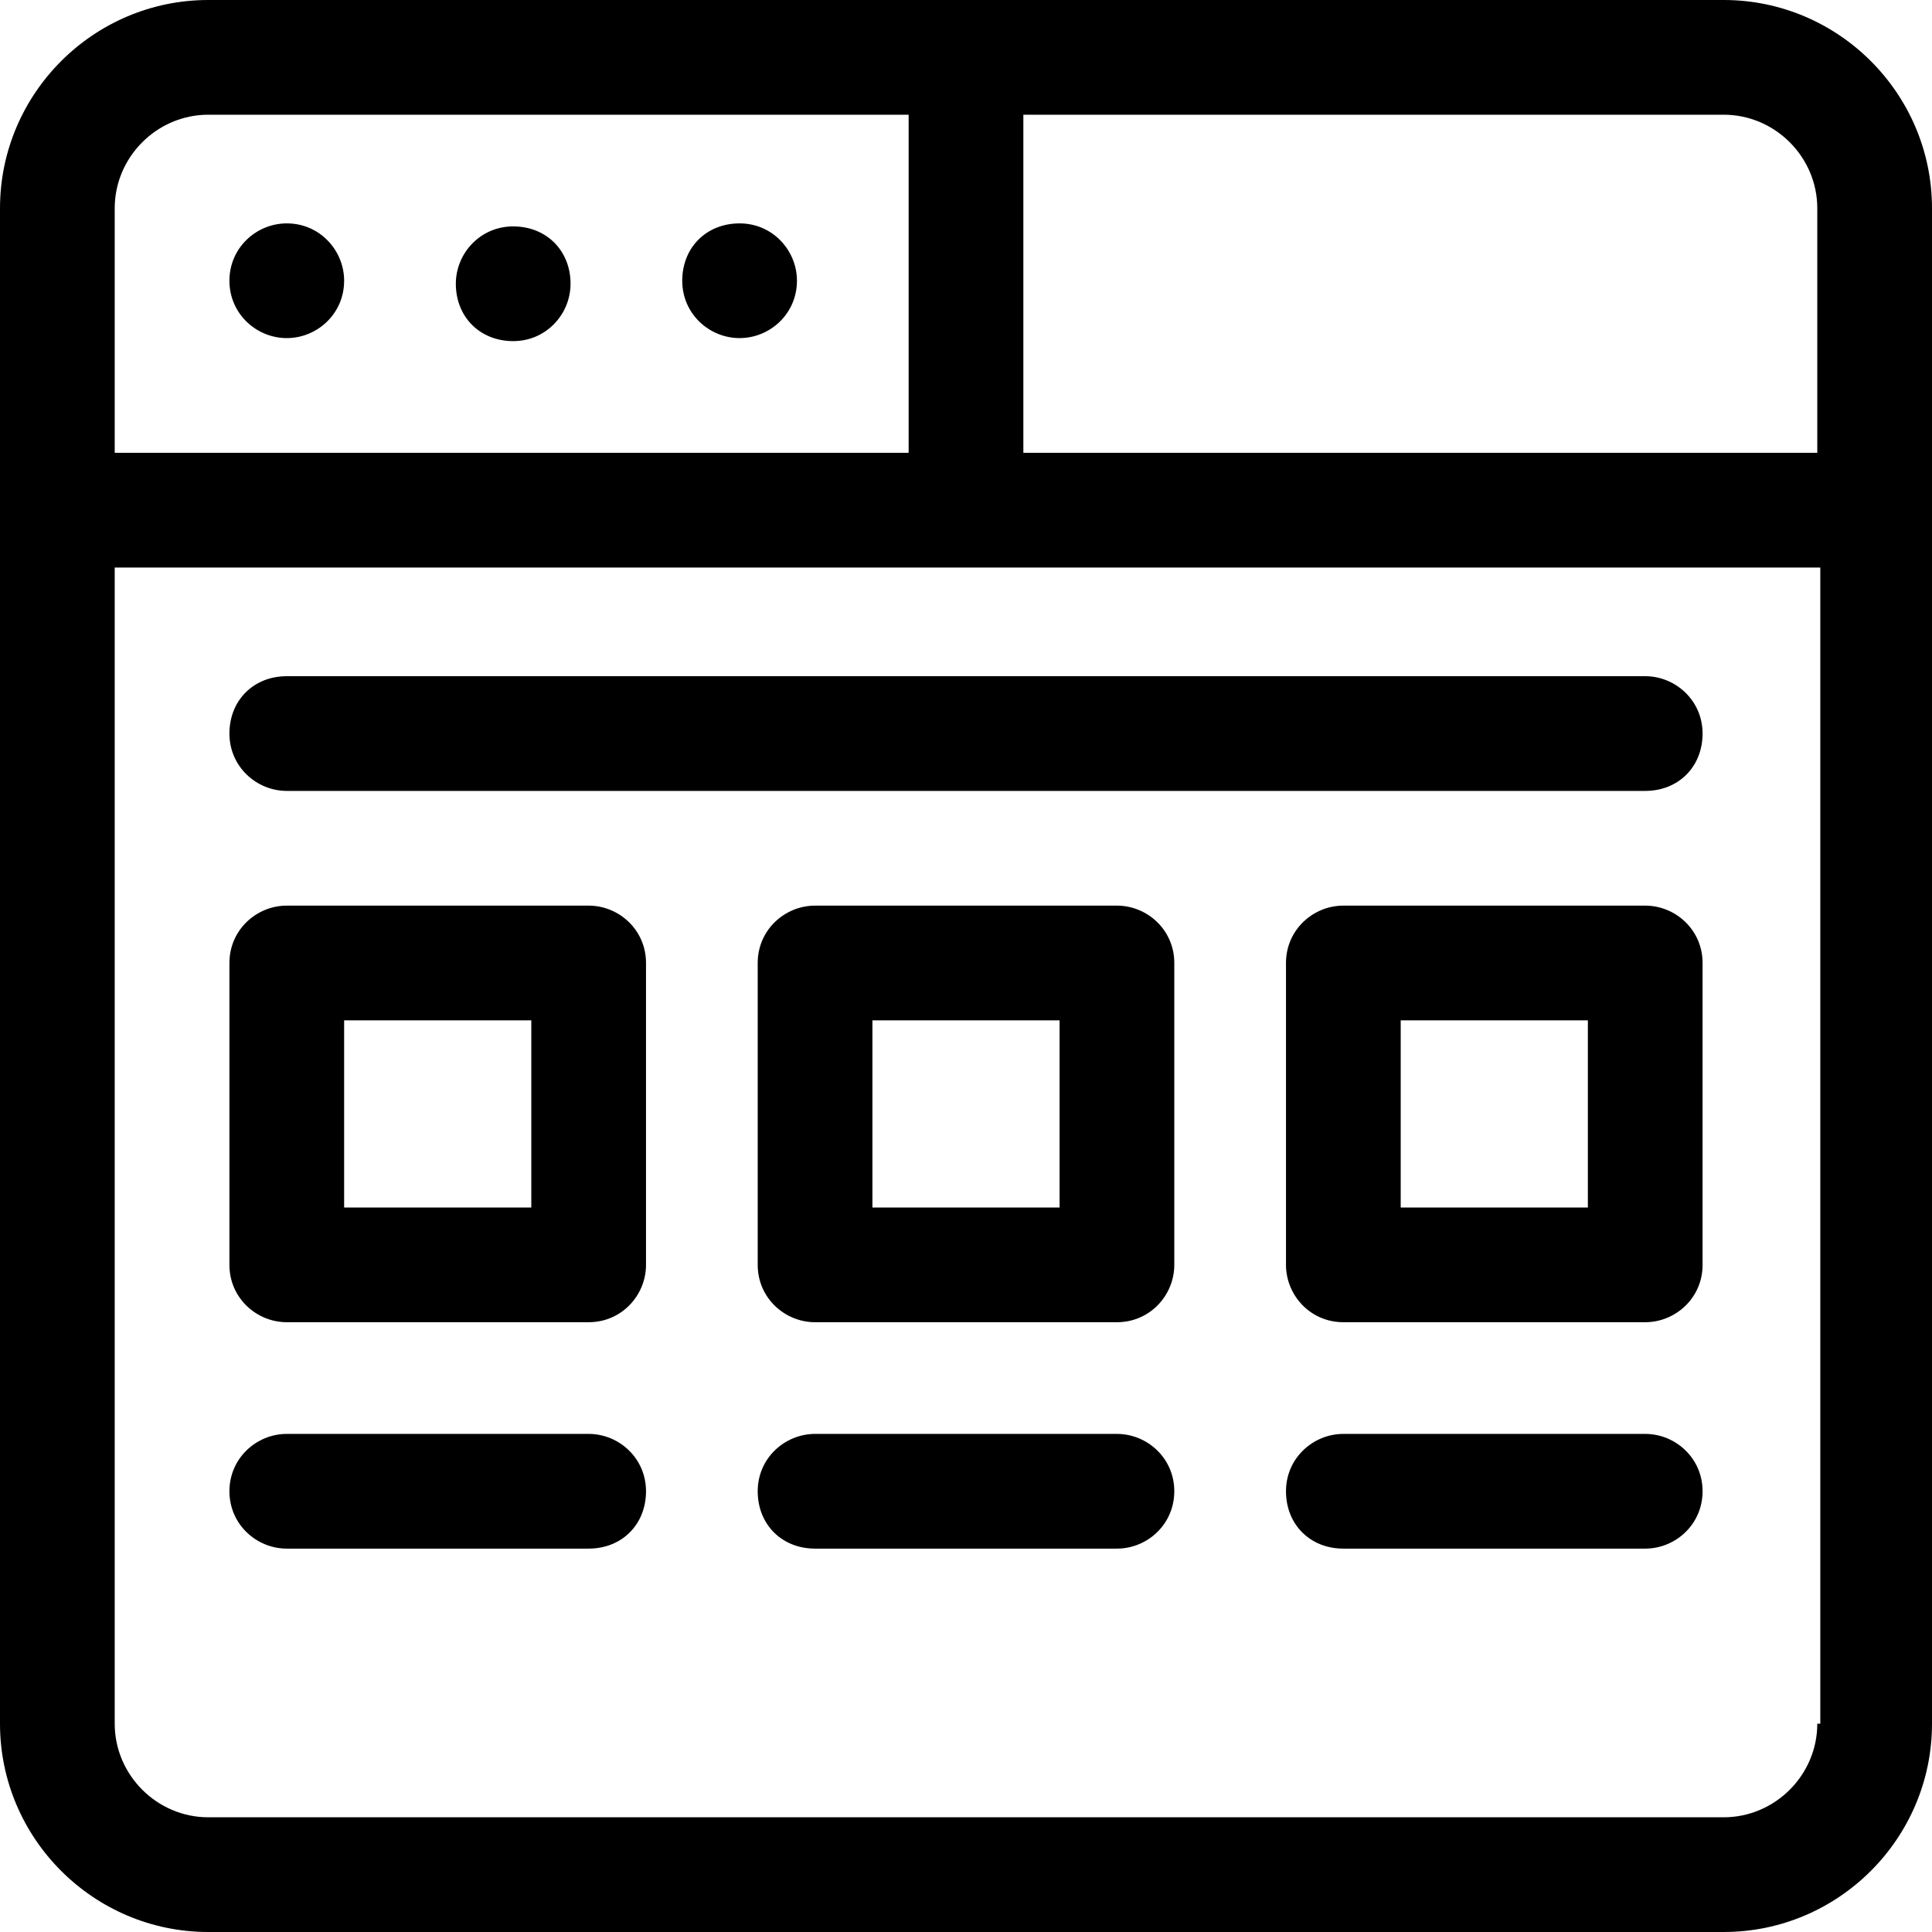 <?xml version="1.0" encoding="utf-8"?>
<!-- Generator: Adobe Illustrator 27.1.1, SVG Export Plug-In . SVG Version: 6.00 Build 0)  -->
<svg version="1.1" id="Layer_1" xmlns="http://www.w3.org/2000/svg" xmlns:xlink="http://www.w3.org/1999/xlink" x="0px" y="0px"
	 viewBox="0 0 64 64" style="enable-background:new 0 0 64 64;" xml:space="preserve">
<path d="M9.5,11.2c1,0,1.9-0.8,1.9-1.9c0-1-0.8-1.9-1.9-1.9c-1,0-1.9,0.8-1.9,1.9C7.6,10.4,8.5,11.2,9.5,11.2z M18.9,9.4
	c0,1-0.8,1.9-1.9,1.9s-1.9-0.8-1.9-1.9c0-1,0.8-1.9,1.9-1.9S18.9,8.3,18.9,9.4z M24.5,11.2c1,0,1.9-0.8,1.9-1.9c0-1-0.8-1.9-1.9-1.9
	s-1.9,0.8-1.9,1.9C22.6,10.4,23.5,11.2,24.5,11.2z M27,30h10c1,0,1.9,0.8,1.9,1.9v10c0,1-0.8,1.9-1.9,1.9H27c-1,0-1.9-0.8-1.9-1.9
	v-10C25.1,30.8,26,30,27,30z M28.9,40h6.2v-6.2h-6.2V40z M54.5,30h-10c-1,0-1.9,0.8-1.9,1.9v10c0,1,0.8,1.9,1.9,1.9h10
	c1,0,1.9-0.8,1.9-1.9v-10C56.4,30.8,55.5,30,54.5,30z M52.6,40h-6.2v-6.2h6.2V40z M9.5,30h10c1,0,1.9,0.8,1.9,1.9v10
	c0,1-0.8,1.9-1.9,1.9h-10c-1,0-1.9-0.8-1.9-1.9v-10C7.6,30.8,8.5,30,9.5,30z M11.4,40h6.2v-6.2h-6.2V40z M37,47.5H27
	c-1,0-1.9,0.8-1.9,1.9s0.8,1.9,1.9,1.9h10c1,0,1.9-0.8,1.9-1.9S38,47.5,37,47.5z M9.5,47.5h10c1,0,1.9,0.8,1.9,1.9s-0.8,1.9-1.9,1.9
	h-10c-1,0-1.9-0.8-1.9-1.9S8.5,47.5,9.5,47.5z M54.5,47.5h-10c-1,0-1.9,0.8-1.9,1.9s0.8,1.9,1.9,1.9h10c1,0,1.9-0.8,1.9-1.9
	S55.5,47.5,54.5,47.5z M9.5,26.2c-1,0-1.9-0.8-1.9-1.9s0.8-1.9,1.9-1.9h45c1,0,1.9,0.8,1.9,1.9s-0.8,1.9-1.9,1.9H9.5z M57.1,0H6.9
	C3.1,0,0,3.1,0,6.9v50.2C0,60.9,3.1,64,6.9,64h50.2c3.8,0,6.9-3.1,6.9-6.9V6.9C64,3.1,60.9,0,57.1,0z M60.2,6.9V15H33.9V3.8h23.2
	C58.8,3.8,60.2,5.2,60.2,6.9z M3.8,6.9c0-1.7,1.4-3.1,3.1-3.1h23.2V15H3.8V6.9z M60.2,57.1c0,1.7-1.4,3.1-3.1,3.1H6.9
	c-1.7,0-3.1-1.4-3.1-3.1V18.8h56.5V57.1z"/>
</svg>
